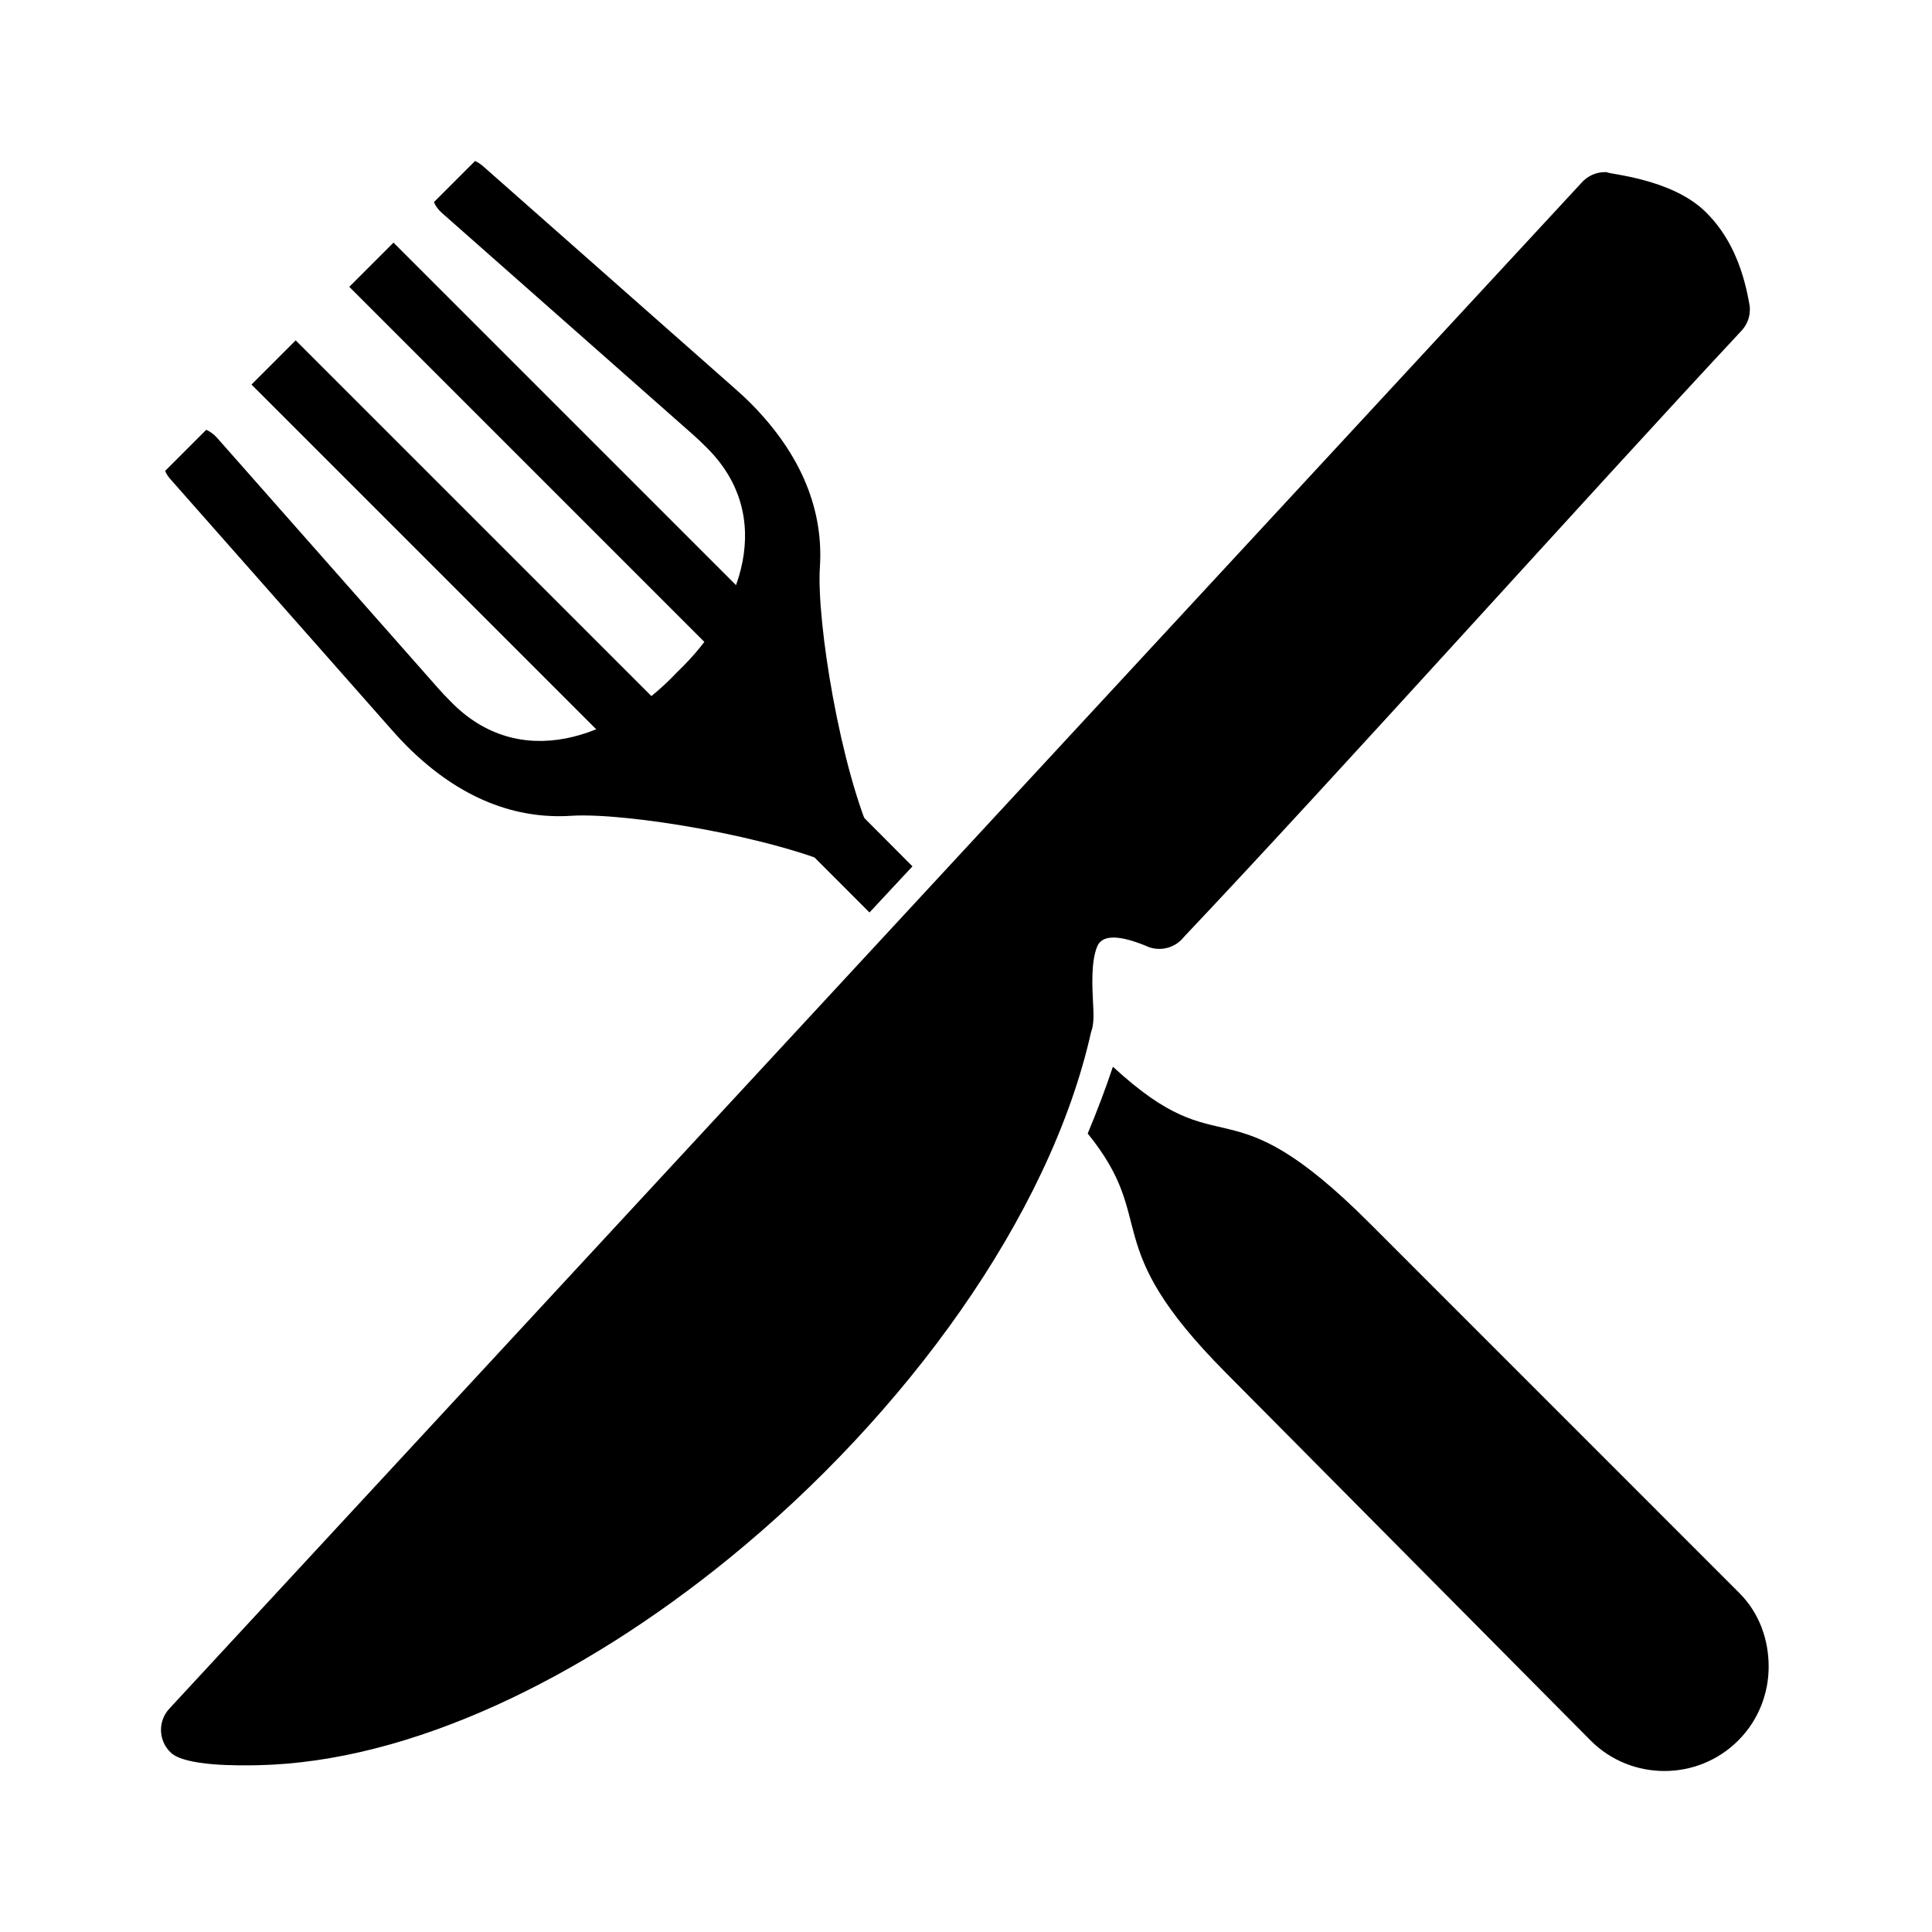<svg width="24" height="24" viewBox="0 0 24 24" fill="none" xmlns="http://www.w3.org/2000/svg"><path d="M9.059 19.357C7.224 20.852 5.099 21.888 3.207 21.928C2.964 21.933 2.305 21.942 2.123 21.773C1.967 21.627 1.958 21.382 2.104 21.225L19.641 2.276C19.717 2.186 19.834 2.131 19.962 2.139C19.985 2.166 20.761 2.215 21.186 2.631C21.473 2.911 21.644 3.29 21.727 3.755C21.756 3.877 21.725 4.011 21.633 4.109L21.633 4.109C19.752 6.124 16.603 9.636 14.708 11.638C14.603 11.773 14.418 11.826 14.252 11.758L14.253 11.757C13.838 11.584 13.68 11.638 13.63 11.757C13.552 11.945 13.568 12.255 13.578 12.453C13.586 12.601 13.592 12.72 13.553 12.824C13.04 15.111 11.245 17.576 9.059 19.357L9.059 19.357Z" fill="#000"/><path d="M2.114 5.949C2.088 5.919 2.066 5.885 2.051 5.85L2.562 5.339C2.611 5.361 2.656 5.394 2.694 5.436L5.445 8.552C5.486 8.599 5.538 8.654 5.6 8.716C6.453 9.592 7.626 9.176 8.402 8.36L8.406 8.355L8.41 8.351C9.227 7.575 9.643 6.402 8.767 5.549C8.705 5.487 8.65 5.435 8.603 5.394L5.487 2.643C5.444 2.605 5.412 2.56 5.39 2.511L5.901 2C5.936 2.016 5.969 2.037 6 2.064L9.116 4.815C9.197 4.887 9.264 4.948 9.316 5C9.984 5.669 10.229 6.369 10.185 7.046C10.141 7.709 10.438 9.56 10.859 10.461C10.799 10.529 10.744 10.588 10.694 10.64L10.692 10.642L10.691 10.644C10.639 10.694 10.579 10.748 10.512 10.808C9.611 10.387 7.76 10.091 7.097 10.134C6.419 10.178 5.72 9.934 5.051 9.265C4.999 9.213 4.937 9.147 4.865 9.065L2.114 5.949L2.114 5.949Z" fill="#000"/><path d="M10.091 9.514C9.94 9.362 9.694 9.375 9.542 9.526C9.391 9.678 9.391 9.924 9.542 10.075L10.801 11.335L11.335 10.762L10.091 9.514V9.514ZM13.512 14.081C14.406 15.185 13.615 15.429 15.225 17.05L19.759 21.621L19.759 21.621C20.011 21.874 20.343 22 20.676 22C21.008 22 21.34 21.874 21.593 21.621L21.593 21.621L21.593 21.621C21.845 21.369 21.971 21.036 21.971 20.704C21.971 20.372 21.858 20.04 21.605 19.787L17.015 15.196C15.192 13.373 15.23 14.548 13.825 13.251C13.732 13.529 13.627 13.806 13.512 14.081L13.512 14.081Z" fill="#000"/><path d="M3.124 4.777L7.71 9.363C7.862 9.515 8.108 9.515 8.259 9.363C8.411 9.212 8.411 8.966 8.259 8.814L3.673 4.228L3.124 4.777Z" fill="#000"/><path d="M4.339 3.563L8.925 8.149C9.077 8.3 9.322 8.3 9.474 8.149C9.626 7.997 9.626 7.751 9.474 7.6L4.888 3.014L4.339 3.563L4.339 3.563Z" fill="#000"/></svg>

